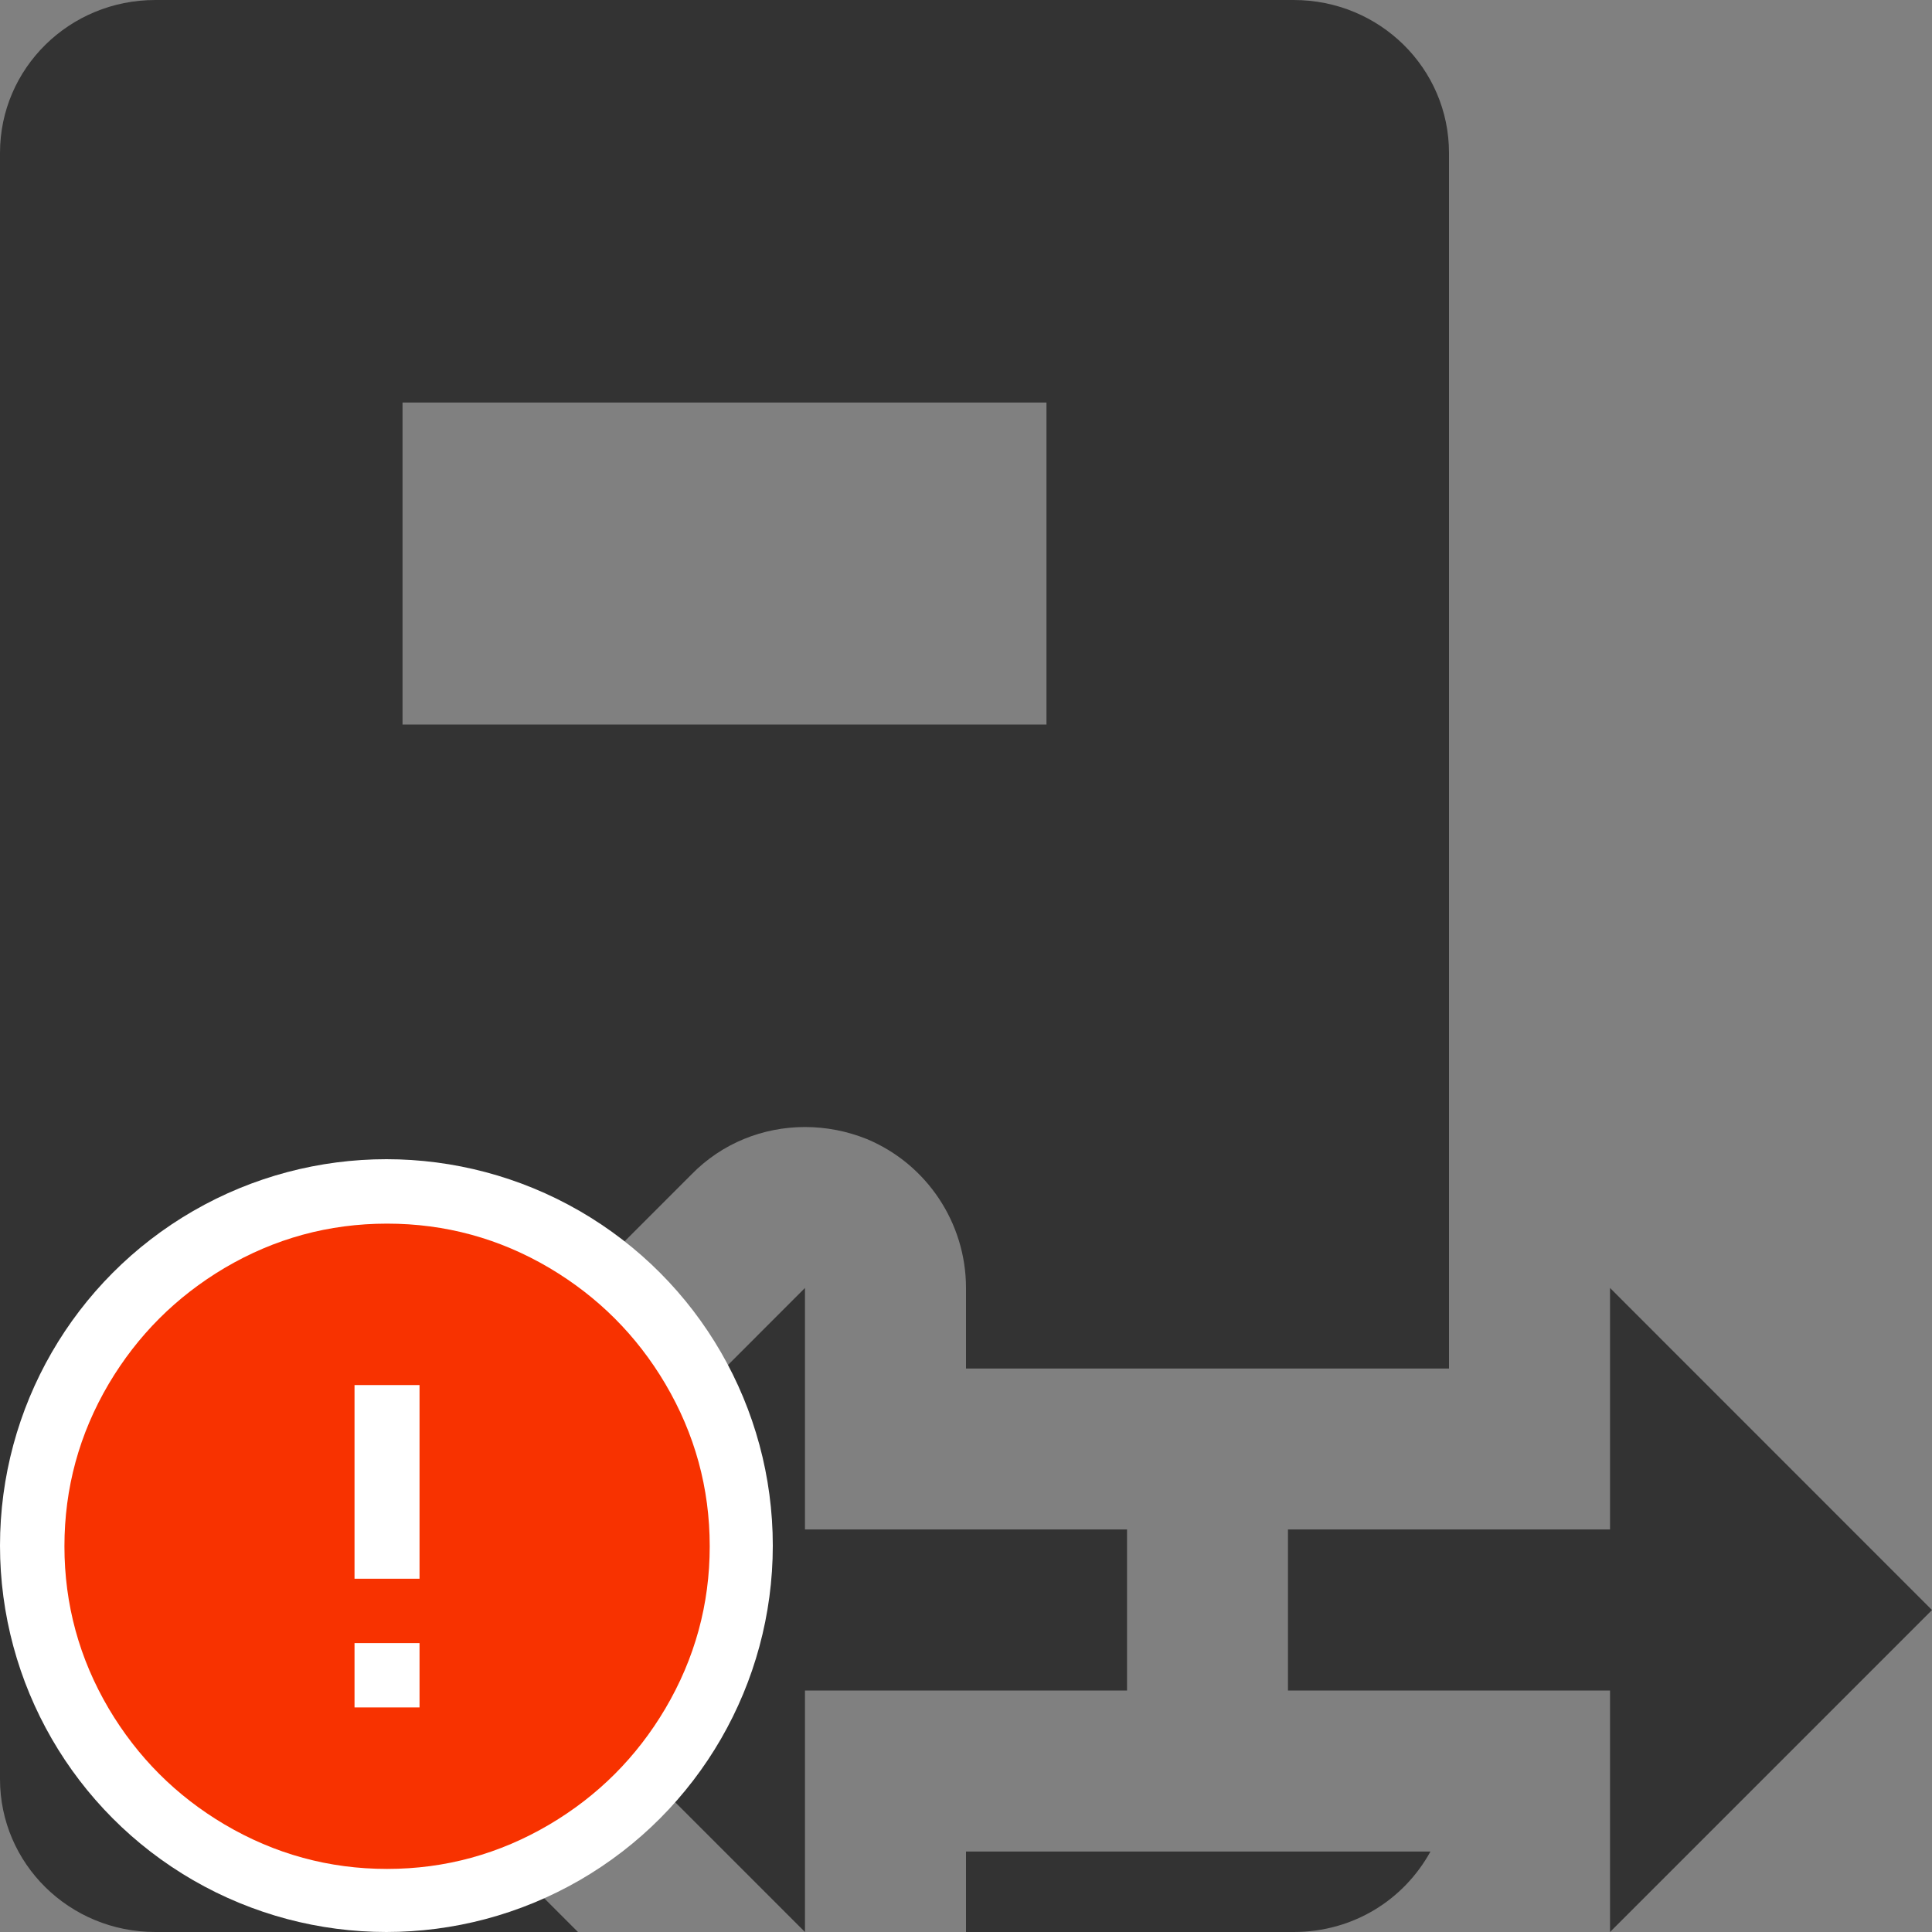 <?xml version="1.0" encoding="UTF-8"?>
<svg width="20px" height="20px" viewBox="0 0 20 20" version="1.1" xmlns="http://www.w3.org/2000/svg" xmlns:xlink="http://www.w3.org/1999/xlink">
    <rect x="0" y="0" width="20" height="20" fill="#808080" stroke="none"/>
    <!-- Generator: Sketch 51.3 (57544) - http://www.bohemiancoding.com/sketch -->
    <title>icons / classes/ BMC_TransactionServer_32_Error</title>
    <desc>Created with Sketch.</desc>
    <defs></defs>
    <g id="icons-/-classes/-BMC_TransactionServer_32" stroke="none" stroke-width="1" fill="none" fill-rule="evenodd">
        <g>
            <g id="icons-/-20x20-icon-field" fill="#F5A623" fill-rule="nonzero" opacity="0">
                <rect x="0" y="0" width="20" height="20"></rect>
            </g>
            <path d="M11.667,17.5 L8.333,17.5 L8.333,20 L5,16.667 L8.333,13.333 L8.333,15.833 L11.667,15.833 L11.667,17.5 Z M16.667,20 L16.667,17.5 L13.333,17.5 L13.333,15.833 L16.667,15.833 L16.667,13.333 L20,16.667 L16.667,20 Z M14.808,19.167 C14.533,19.667 14.009,20 13.392,20 L10,20 L10,19.167 L14.808,19.167 Z M4.167,7.5 L10.833,7.5 L10.833,4.167 L4.167,4.167 L4.167,7.5 Z M3.825,15.492 L7.158,12.158 C7.475,11.833 7.9,11.667 8.333,11.667 C8.55,11.667 8.767,11.708 8.975,11.792 C9.592,12.05 10,12.658 10,13.333 L10,14.167 L15,14.167 L15,1.583 C15,0.708 14.283,0 13.392,0 L1.608,0 C0.717,0 0,0.708 0,1.583 L0,18.417 C0,19.292 0.717,20 1.608,20 L5.983,20 L3.825,17.842 C3.167,17.192 3.167,16.142 3.825,15.492 Z" id="Fill-1" fill="#333333"></path>
            <g id="icons-/-Error_Mark" transform="translate(0, 12)">
                <circle id="Oval" fill="#FFFFFF" fill-rule="nonzero" cx="4" cy="4" r="4"></circle>
                <path d="M4.007,0.667 C4.609,0.667 5.17,0.82 5.688,1.126 C6.19,1.424 6.59,1.823 6.887,2.325 C7.193,2.844 7.347,3.405 7.347,4.007 C7.347,4.608 7.193,5.169 6.887,5.688 C6.59,6.19 6.19,6.59 5.688,6.887 C5.169,7.193 4.608,7.347 4.007,7.347 C3.405,7.347 2.844,7.193 2.325,6.887 C1.823,6.59 1.424,6.19 1.126,5.688 C0.82,5.169 0.667,4.608 0.667,4.007 C0.667,3.405 0.82,2.844 1.126,2.325 C1.424,1.823 1.823,1.424 2.325,1.126 C2.844,0.82 3.404,0.667 4.007,0.667 L4.007,0.667 Z M4.007,0.667 C4.006,0.667 4.004,0.667 4.003,0.667 L4.01,0.667 C4.009,0.667 4.008,0.667 4.007,0.667 L4.007,0.667 Z M4.343,5.675 L4.343,5.009 L3.67,5.009 L3.67,5.675 L4.343,5.675 Z M4.343,4.343 L4.343,2.338 L3.67,2.338 L3.67,4.343 L4.343,4.343 Z" id="" fill="#F83200"></path>
            </g>
        </g>
    </g>
</svg>